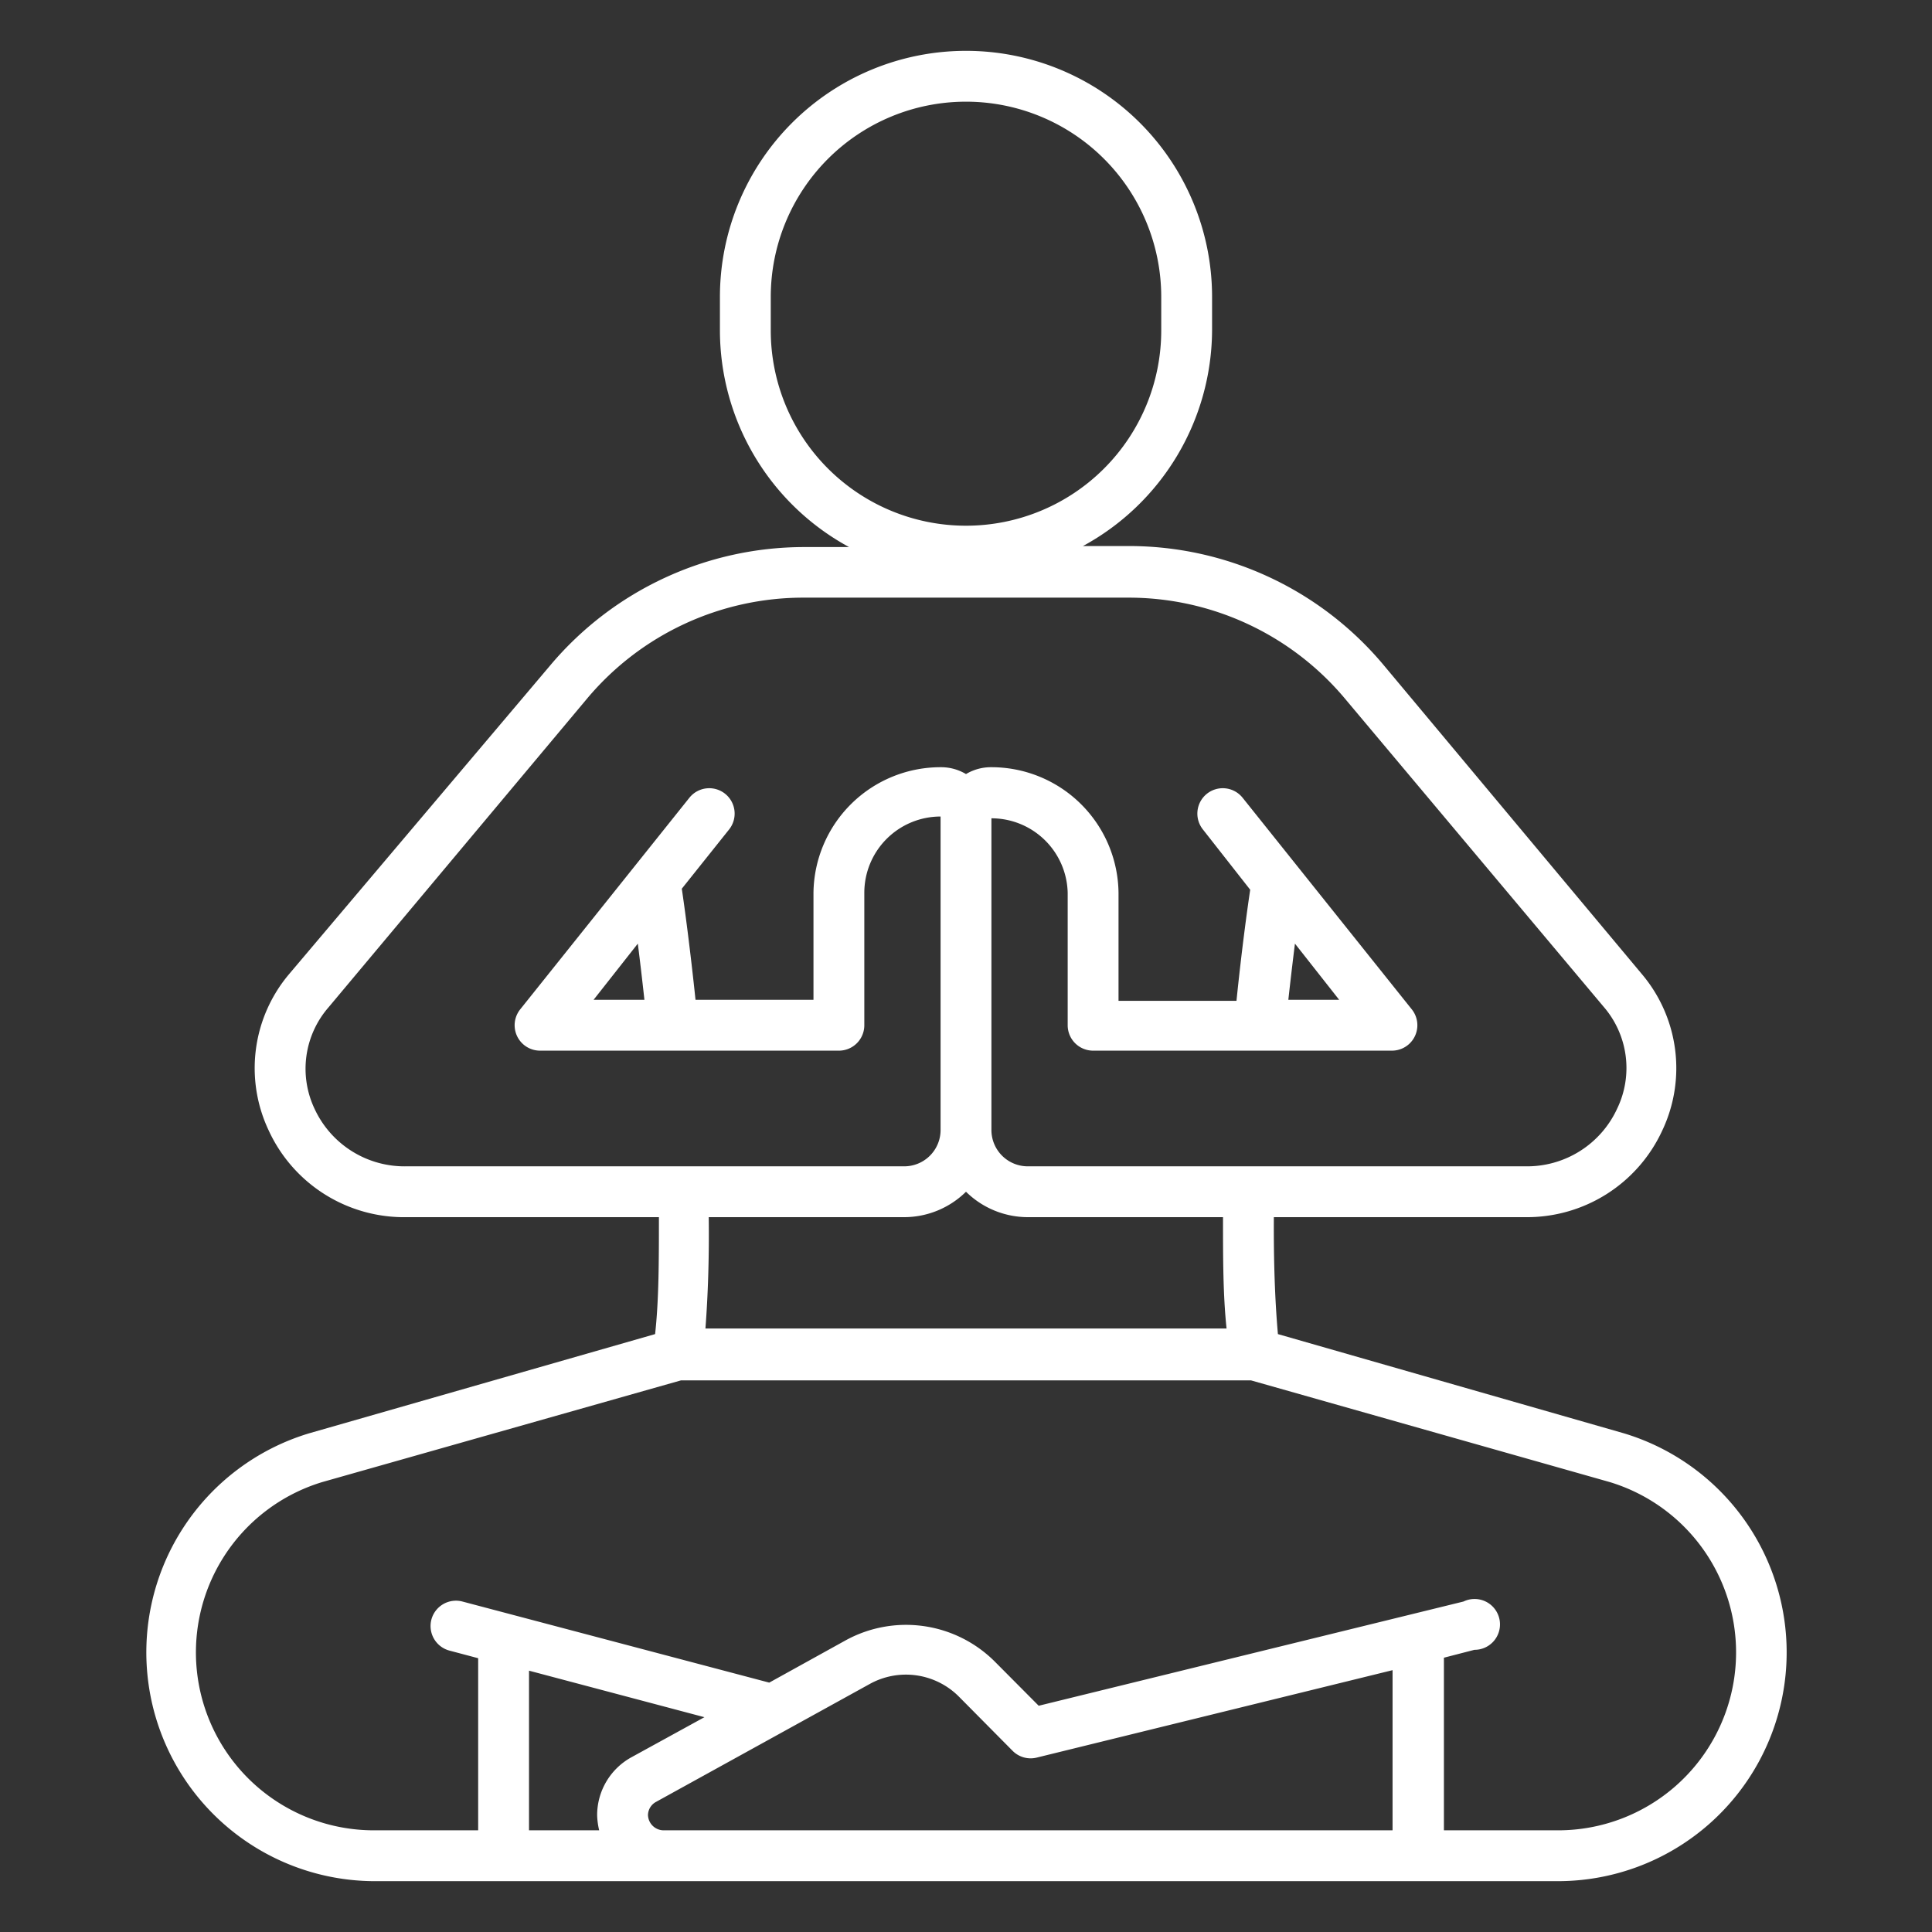 <?xml version="1.0"?>
<svg xmlns="http://www.w3.org/2000/svg" xmlns:xlink="http://www.w3.org/1999/xlink" xmlns:svgjs="http://svgjs.com/svgjs" version="1.1" width="512px" height="512px" x="0" y="0" viewBox="0 0 76 76" style="enable-background:new 0 0 512 512" xml:space="preserve" class=""><rect x="0" y="0" width="76" height="76" fill="#333333" stroke="none"/><g><path d="M63.87,56.38l-13.6-3.9c-.12-1.35-.17-2.9-.16-4.6H60a5.86,5.86,0,0,0,5.39-3.41,5.73,5.73,0,0,0-.81-6.16L54.41,26.14a13.06,13.06,0,0,0-10-4.66H42.6A9.71,9.71,0,0,0,47.68,13V11.68a9.68,9.68,0,0,0-19.36,0V13a9.71,9.71,0,0,0,5.08,8.52H31.64a13.06,13.06,0,0,0-10,4.66L11.38,38.31a5.73,5.73,0,0,0-.81,6.16A5.86,5.86,0,0,0,16,47.88h9.92c0,1.7,0,3.25-.15,4.6l-13.6,3.9A9,9,0,0,0,14.68,74H61.32a9,9,0,0,0,2.55-17.62ZM30.32,13V11.68a7.68,7.68,0,0,1,15.36,0V13a7.68,7.68,0,0,1-15.36,0ZM12.38,43.63a3.68,3.68,0,0,1,.54-4l10.2-12.18a11.1,11.1,0,0,1,8.52-3.94H44.36a11.1,11.1,0,0,1,8.52,3.94L63.08,39.6a3.68,3.68,0,0,1,.54,4A3.9,3.9,0,0,1,60,45.88H40.46A1.43,1.43,0,0,1,39,44.47V32.19a3,3,0,0,1,3,2.93v5.21a1,1,0,0,0,1,1H54.76a1,1,0,0,0,.78-1.62l-6.66-8.33a1,1,0,0,0-1.41-.15,1,1,0,0,0-.15,1.4L49.18,35c-.11.73-.33,2.32-.54,4.37H44V35.12a5,5,0,0,0-5-4.94,1.91,1.91,0,0,0-1,.27,1.91,1.91,0,0,0-1-.27,5,5,0,0,0-5,4.94v4.21H27.36c-.21-2-.43-3.64-.54-4.37l1.86-2.33a1,1,0,0,0-.15-1.4,1,1,0,0,0-1.41.15l-6.66,8.33a1,1,0,0,0,.78,1.62H33a1,1,0,0,0,1-1V35.12a3,3,0,0,1,3-3V44.47a1.43,1.43,0,0,1-1.46,1.41H16A3.9,3.9,0,0,1,12.38,43.63Zm40.3-4.3h-2c.09-.82.18-1.57.26-2.21ZM25.09,37.12c.08.63.17,1.39.26,2.21h-2ZM35.54,47.88a3.47,3.47,0,0,0,2.46-1,3.47,3.47,0,0,0,2.46,1h7.65c0,1.6,0,3.06.14,4.38H27.75c.1-1.31.15-2.78.13-4.38ZM27.71,67.55l-2.86,1.57a2.6,2.6,0,0,0-1.36,2.28,2.89,2.89,0,0,0,.08.6H20.81V65.72ZM26.13,72a.62.62,0,0,1-.64-.6.6.6,0,0,1,.32-.52l8.41-4.64a2.94,2.94,0,0,1,3.49.49l2.13,2.15a1,1,0,0,0,.94.26l14-3.44V72H26.13Zm35.19,0H56.8V65.21L58,64.9A1,1,0,1,0,57.57,63l-16.71,4.1-1.73-1.74a4.94,4.94,0,0,0-5.87-.83l-3,1.66L18.19,63a1,1,0,0,0-1.22.71,1,1,0,0,0,.71,1.22l1.13.3V72H14.68a7,7,0,0,1-2-13.7l14.11-4H49.21l14.11,4a7,7,0,0,1-2,13.7Z" fill="#ffffff" data-original="#000000" class=""/></g></svg>
